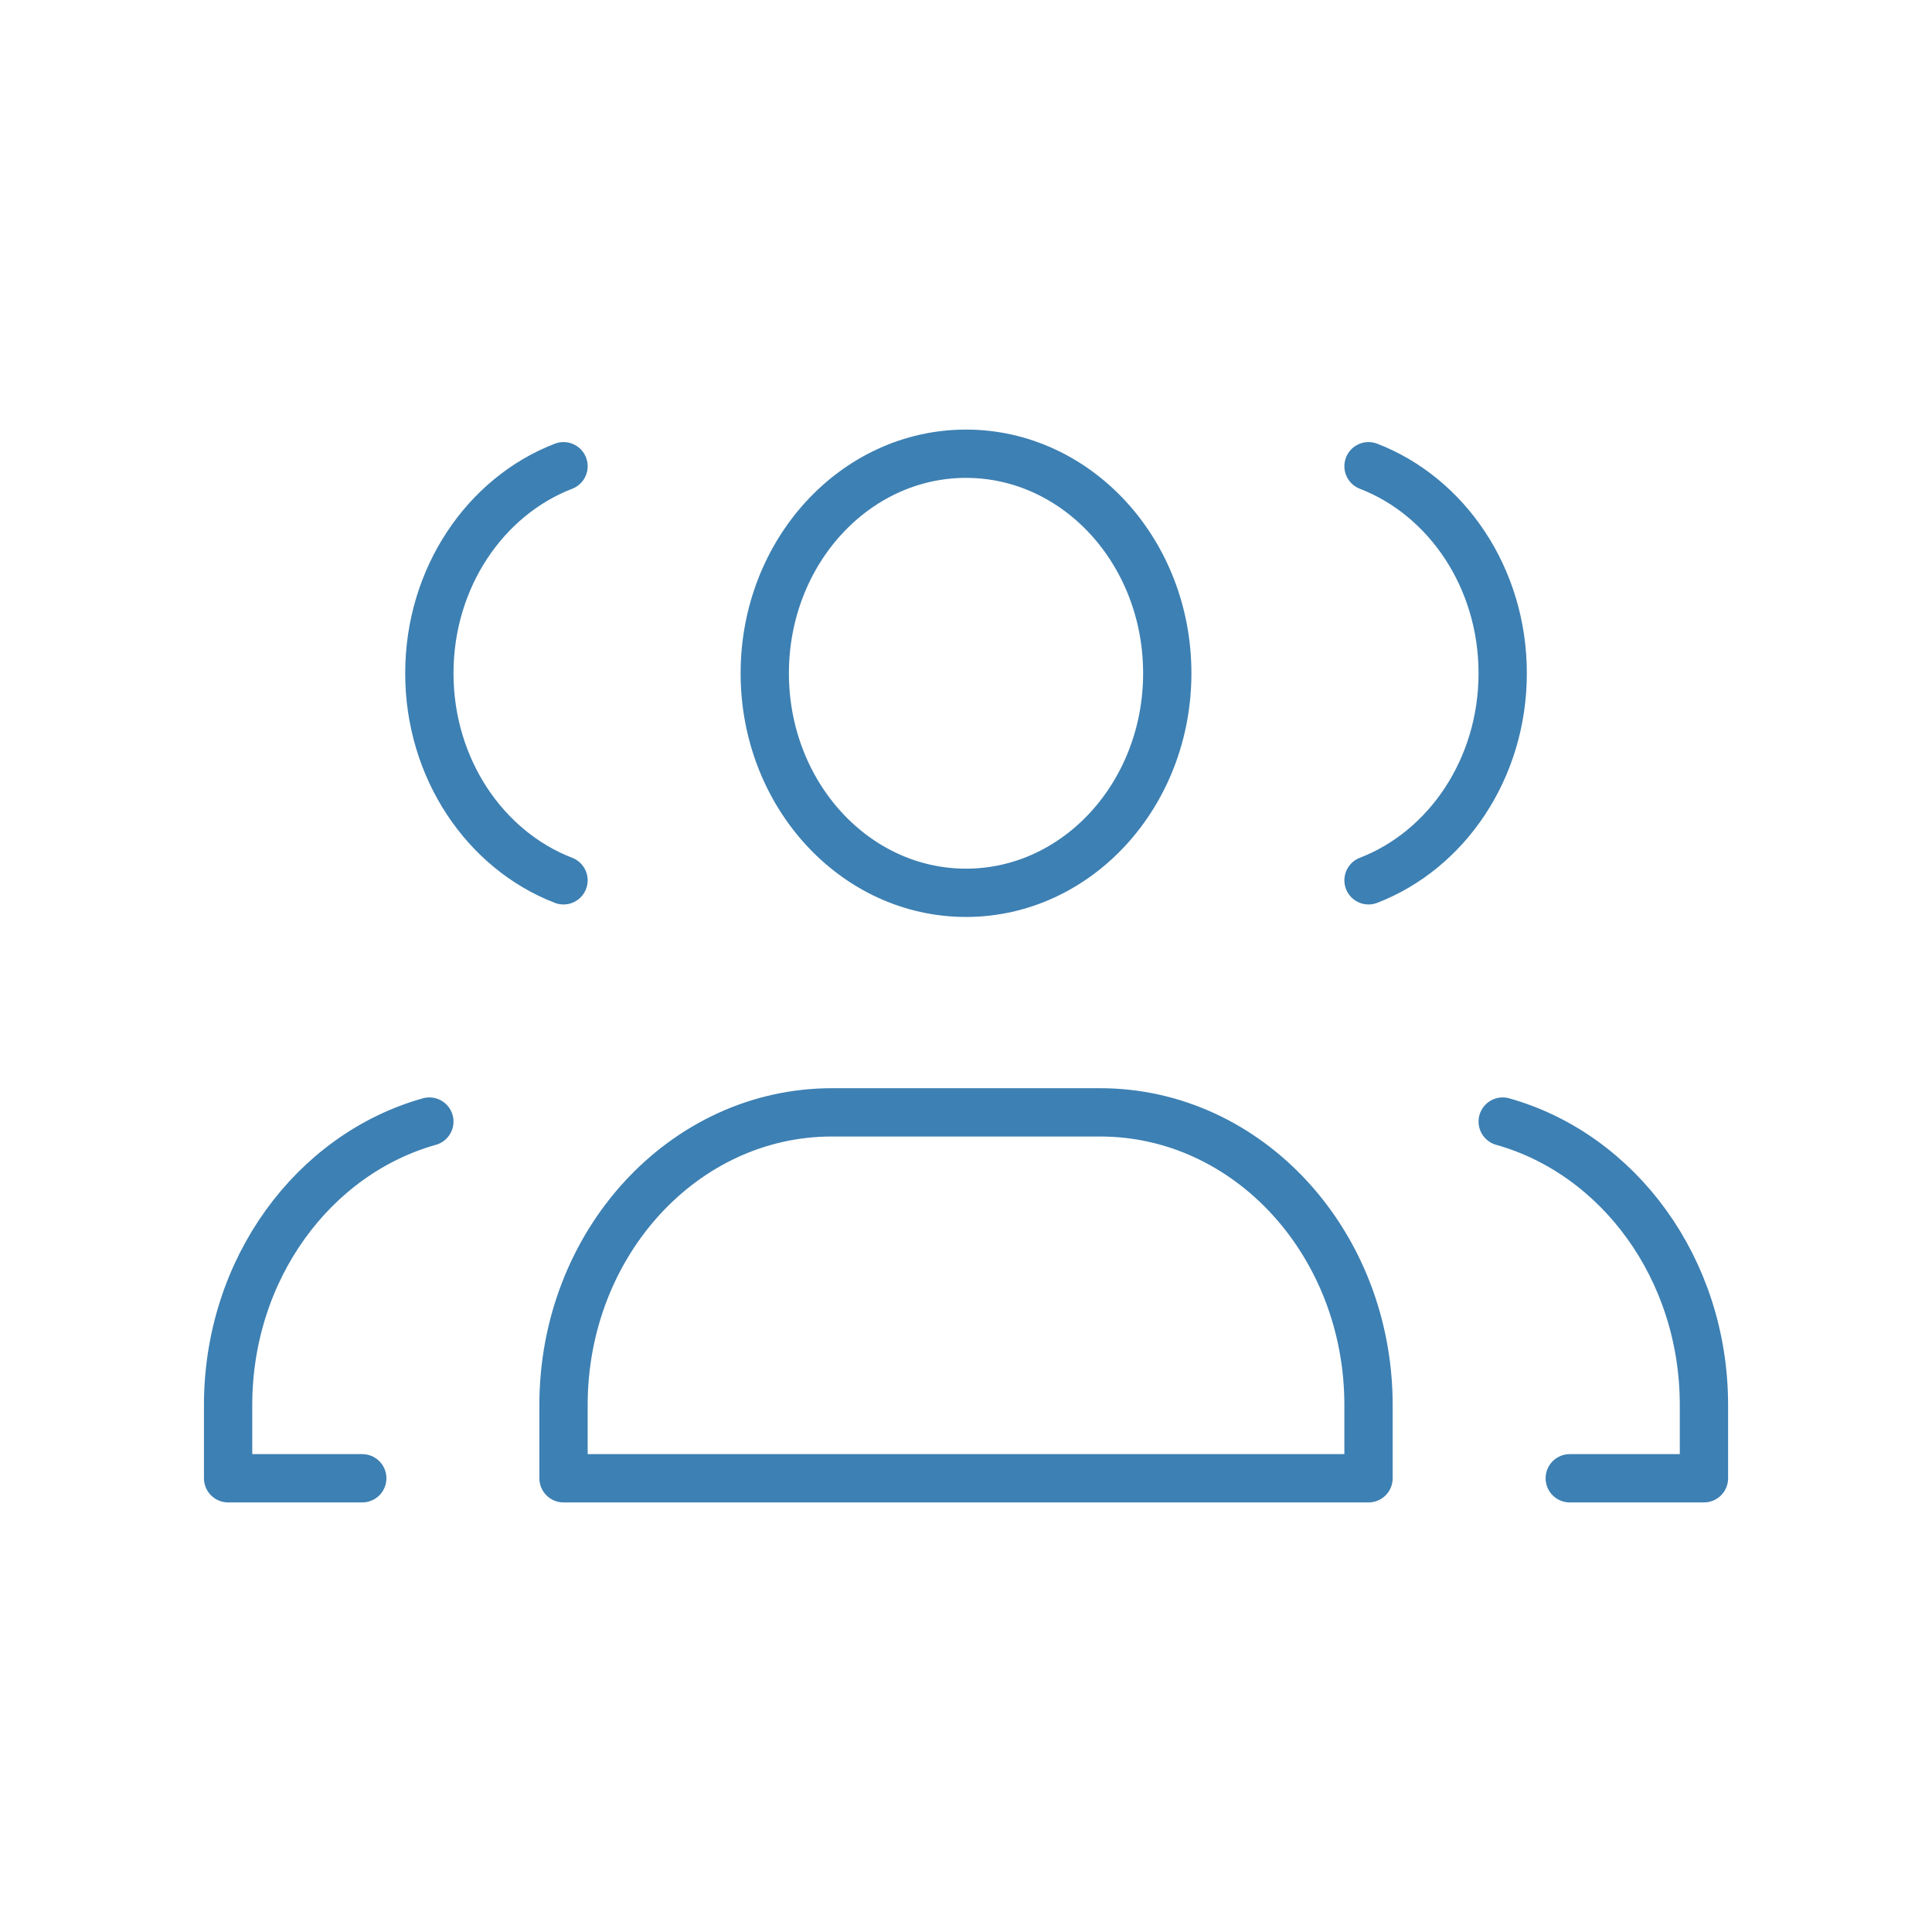 
<svg width="120" height="120" viewBox="0 0 120 120" fill="none" xmlns="http://www.w3.org/2000/svg">
<path d="M22.501 91.818H14.168V87.272C14.168 78.8 19.48 71.682 26.668 69.663M35.001 54.678C30.146 52.806 26.668 47.755 26.668 41.818C26.668 35.881 30.146 30.83 35.001 28.958M97.501 91.818H105.835V87.272C105.835 78.8 100.523 71.682 93.335 69.663M85.001 28.958C89.856 30.83 93.335 35.881 93.335 41.818C93.335 47.755 89.856 52.806 85.001 54.678M51.668 69.091H68.335C77.539 69.091 85.001 77.231 85.001 87.272V91.818H35.001V87.272C35.001 77.231 42.463 69.091 51.668 69.091ZM72.501 41.818C72.501 49.349 66.905 55.454 60.001 55.454C53.098 55.454 47.501 49.349 47.501 41.818C47.501 34.287 53.098 28.182 60.001 28.182C66.905 28.182 72.501 34.287 72.501 41.818Z" stroke="#3D80B3" stroke-width="3" stroke-linecap="round" stroke-linejoin="round"/>
</svg>
